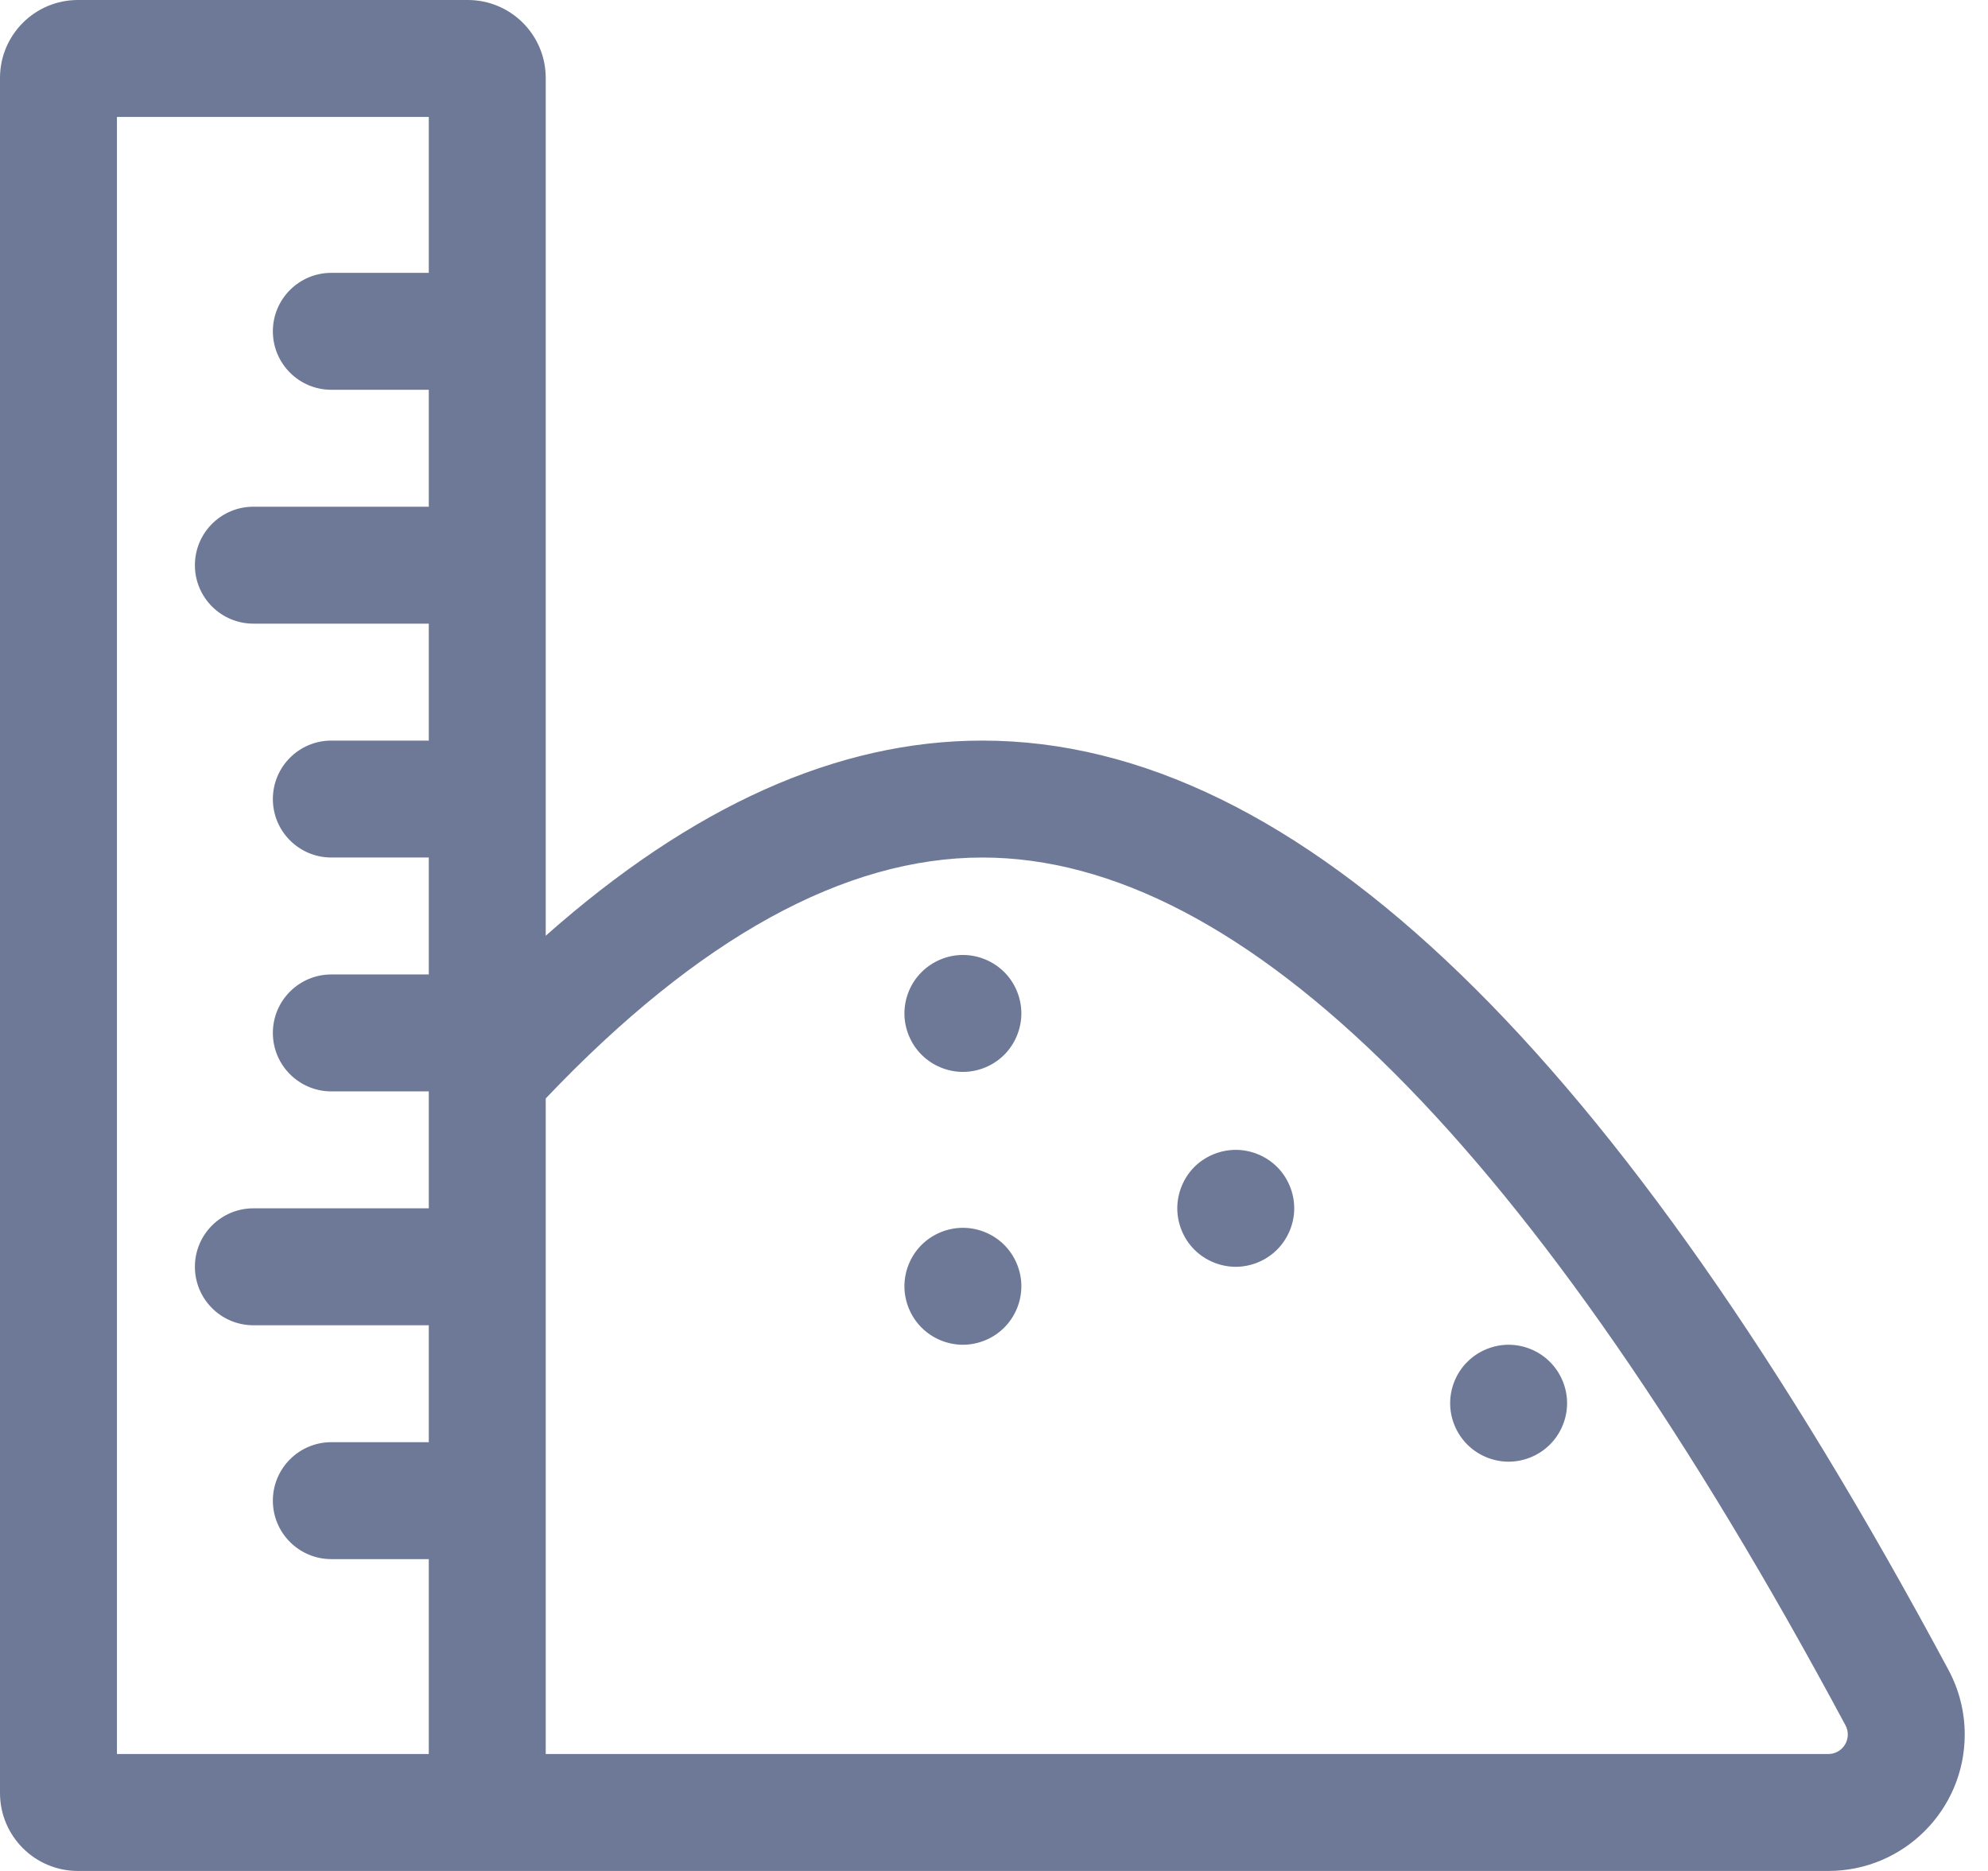 <?xml version="1.0" encoding="UTF-8"?>
<svg width="51px" height="48px" viewBox="0 0 51 48" version="1.1" xmlns="http://www.w3.org/2000/svg" xmlns:xlink="http://www.w3.org/1999/xlink">
    <!-- Generator: Sketch 48.2 (47327) - http://www.bohemiancoding.com/sketch -->
    <title>icon 8</title>
    <desc>Created with Sketch.</desc>
    <defs></defs>
    <g id="01_Zernovozam" stroke="none" stroke-width="1" fill="none" fill-rule="evenodd" transform="translate(-936, -4760)">
        <g id="Начните-прямо-сейчас" transform="translate(280, 4144)" fill="#6D7996" fill-rule="nonzero">
            <g id="8" transform="translate(424, 536)">
                <path d="M243,114 L238.5,114 C237.672,114 237,113.328 237,112.5 C237,111.672 237.672,111 238.5,111 L243,111 L243,108 L240.5,108 C239.672,108 239,107.328 239,106.5 C239,105.672 239.672,105 240.5,105 L243,105 L243,102 L240.5,102 C239.672,102 239,101.328 239,100.5 C239,99.672 239.672,99 240.5,99 L243,99 L243,96 L238.5,96 C237.672,96 237,95.328 237,94.5 C237,93.672 237.672,93 238.5,93 L243,93 L243,90 L240.5,90 C239.672,90 239,89.328 239,88.5 C239,87.672 239.672,87 240.5,87 L243,87 L243,83 L235,83 L235,125 L243,125 L243,120 L240.5,120 C239.672,120 239,119.328 239,118.5 C239,117.672 239.672,117 240.5,117 L243,117 L243,114 Z M246,104.007 C249.759,100.677 253.484,99 257.202,99 C265.337,99 273.509,107.029 281.988,122.846 C282.261,123.355 282.403,123.923 282.403,124.5 C282.403,126.433 280.836,128 278.903,128 L244.004,128 C244.003,128 244.001,128 244,128 L234,128 C232.895,128 232,127.105 232,126 L232,82 C232,80.895 232.895,80 234,80 L244,80 C245.105,80 246,80.895 246,82 L246,104.007 Z M246,125 L278.903,125 C279.179,125 279.403,124.776 279.403,124.5 C279.403,124.418 279.383,124.336 279.344,124.264 C271.344,109.341 263.873,102 257.202,102 C253.678,102 249.93,104.048 246,108.181 L246,125 Z M257.764,104.94 C258.042,105.218 258.202,105.604 258.202,106 C258.202,106.394 258.042,106.78 257.764,107.06 C257.484,107.34 257.098,107.5 256.702,107.5 C256.308,107.5 255.922,107.34 255.642,107.06 C255.362,106.78 255.202,106.394 255.202,106 C255.202,105.604 255.362,105.218 255.642,104.94 C255.922,104.66 256.308,104.5 256.702,104.5 C257.098,104.5 257.484,104.66 257.764,104.94 Z M264.762,109.938 C265.042,110.218 265.202,110.604 265.202,111 C265.202,111.394 265.042,111.78 264.762,112.06 C264.482,112.34 264.096,112.5 263.702,112.5 C263.306,112.5 262.92,112.34 262.64,112.06 C262.362,111.782 262.202,111.394 262.202,111 C262.202,110.604 262.362,110.218 262.64,109.938 C262.92,109.66 263.306,109.5 263.702,109.5 C264.096,109.5 264.484,109.66 264.762,109.938 Z M271.762,114.94 C272.042,115.218 272.202,115.606 272.202,116 C272.202,116.394 272.042,116.782 271.762,117.06 C271.484,117.34 271.096,117.5 270.702,117.5 C270.308,117.5 269.92,117.34 269.642,117.06 C269.362,116.782 269.202,116.394 269.202,116 C269.202,115.606 269.362,115.218 269.642,114.94 C269.92,114.66 270.308,114.5 270.702,114.5 C271.096,114.5 271.484,114.66 271.762,114.94 Z M257.762,111.938 C258.042,112.218 258.202,112.604 258.202,113 C258.202,113.394 258.042,113.782 257.762,114.06 C257.484,114.34 257.096,114.5 256.702,114.5 C256.308,114.5 255.92,114.34 255.642,114.06 C255.362,113.78 255.202,113.394 255.202,113 C255.202,112.604 255.362,112.218 255.642,111.938 C255.92,111.66 256.308,111.5 256.702,111.5 C257.098,111.5 257.484,111.66 257.762,111.938 Z" id="icon-8"></path>
            </g>
        </g>
    </g>
</svg>